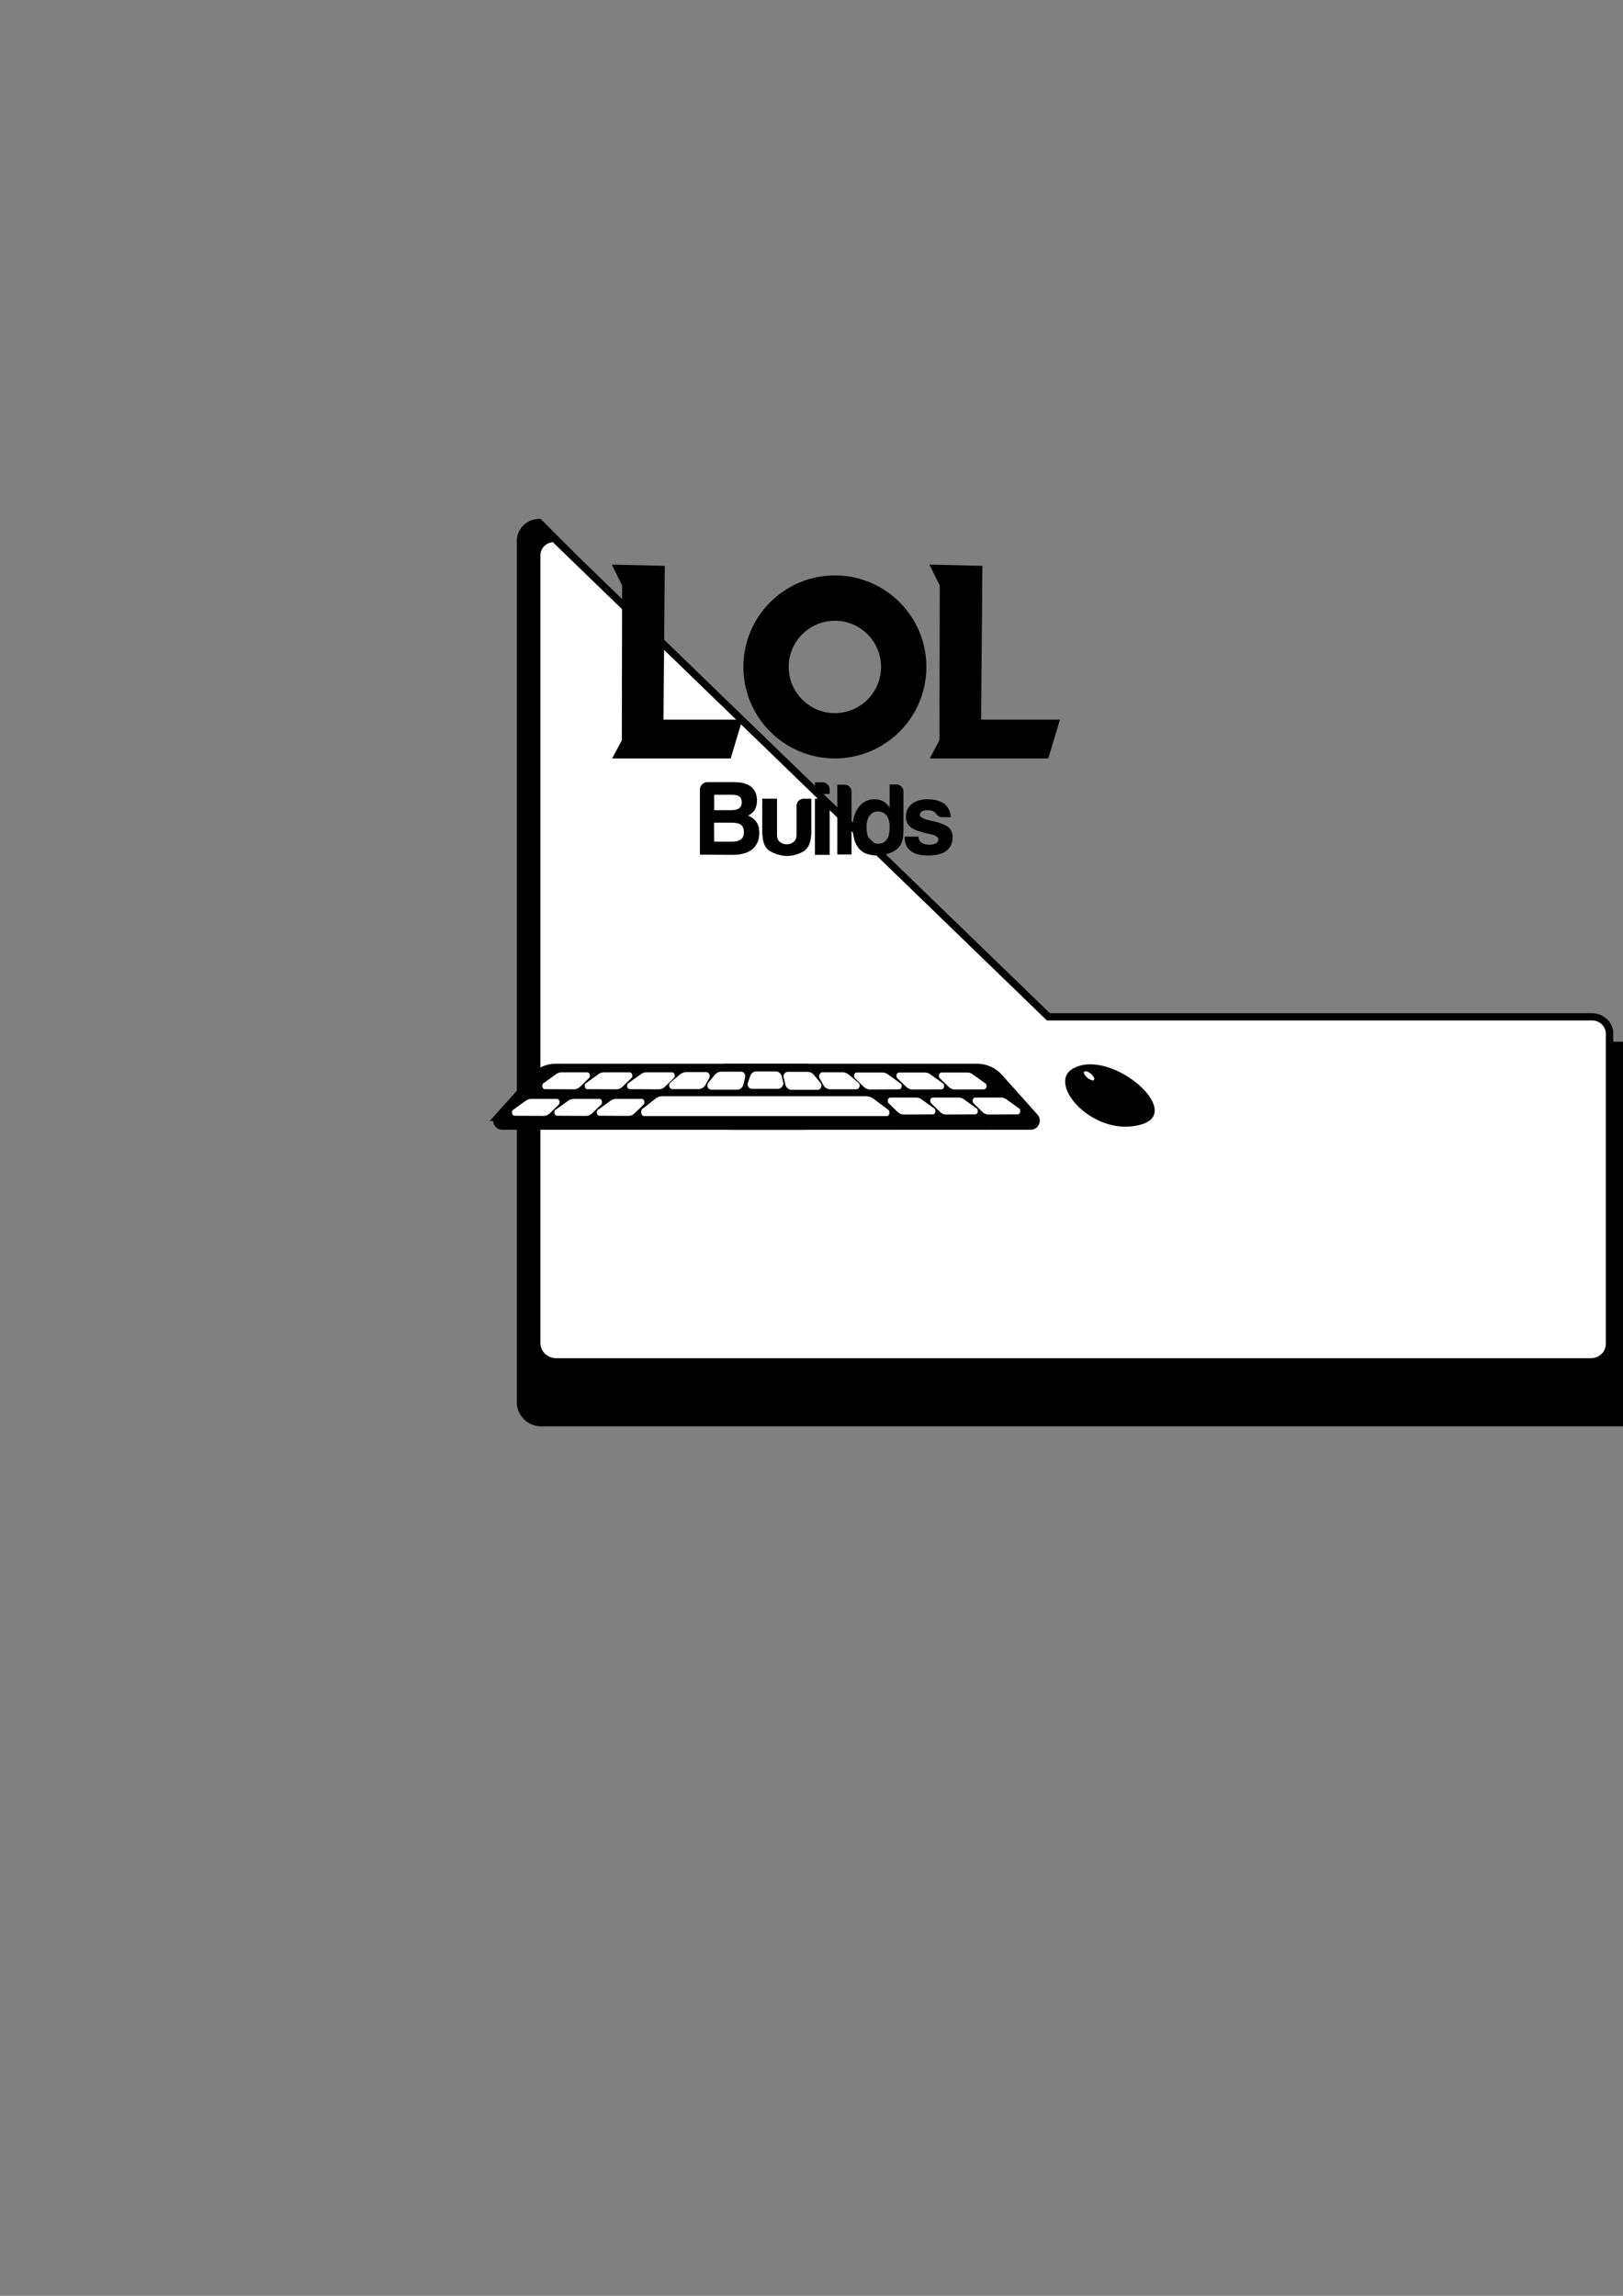 <?xml version="1.0" encoding="UTF-8" standalone="no"?>
<!-- Created with Inkscape (http://www.inkscape.org/) -->

<svg
   width="210mm"
   height="297mm"
   viewBox="0 0 210 297"
   version="1.1"
   id="svg1"
   xml:space="preserve"
   inkscape:version="1.4.2 (f4327f4, 2025-05-13)"
   sodipodi:docname="dessin.svg"
   xmlns:inkscape="http://www.inkscape.org/namespaces/inkscape"
   xmlns:sodipodi="http://sodipodi.sourceforge.net/DTD/sodipodi-0.dtd"
   xmlns:xlink="http://www.w3.org/1999/xlink"
   xmlns="http://www.w3.org/2000/svg"
   xmlns:svg="http://www.w3.org/2000/svg"><rect x="0" y="0" width="210" height="297" fill="#808080" stroke="none"/><sodipodi:namedview
     id="namedview1"
     pagecolor="#ffffff"
     bordercolor="#000000"
     borderopacity="0.25"
     inkscape:showpageshadow="2"
     inkscape:pageopacity="0.0"
     inkscape:pagecheckerboard="0"
     inkscape:deskcolor="#d1d1d1"
     inkscape:document-units="mm"
     inkscape:zoom="1.4274173"
     inkscape:cx="381.45818"
     inkscape:cy="438.90459"
     inkscape:window-width="2560"
     inkscape:window-height="1351"
     inkscape:window-x="-9"
     inkscape:window-y="-9"
     inkscape:window-maximized="1"
     inkscape:current-layer="layer1" /><defs
     id="defs1"><inkscape:path-effect
       effect="fillet_chamfer"
       id="path-effect68"
       is_visible="true"
       lpeversion="1"
       nodesatellites_param="F,0,0,1,0,0.301,0,1 @ F,0,0,1,0,0.305,0,1 @ F,0,0,1,0,0.426,0,1 @ F,0,0,1,0,0.343,0,1"
       radius="0"
       unit="px"
       method="auto"
       mode="F"
       chamfer_steps="1"
       flexible="false"
       use_knot_distance="true"
       apply_no_radius="true"
       apply_with_radius="true"
       only_selected="false"
       hide_knots="false" /><inkscape:path-effect
       effect="fillet_chamfer"
       id="path-effect66"
       is_visible="true"
       lpeversion="1"
       nodesatellites_param="F,0,0,1,0,0.301,0,1 @ F,0,0,1,0,0.305,0,1 @ F,0,0,1,0,0.426,0,1 @ F,0,0,1,0,0.343,0,1"
       radius="0"
       unit="px"
       method="auto"
       mode="F"
       chamfer_steps="1"
       flexible="false"
       use_knot_distance="true"
       apply_no_radius="true"
       apply_with_radius="true"
       only_selected="false"
       hide_knots="false" /><inkscape:path-effect
       effect="fillet_chamfer"
       id="path-effect64"
       is_visible="true"
       lpeversion="1"
       nodesatellites_param="F,0,0,1,0,0.503,0,1 @ F,0,0,1,0,0.368,0,1 @ F,0,0,1,0,0.408,0,1 @ F,0,0,1,0,0.435,0,1"
       radius="0"
       unit="px"
       method="auto"
       mode="F"
       chamfer_steps="1"
       flexible="false"
       use_knot_distance="true"
       apply_no_radius="true"
       apply_with_radius="true"
       only_selected="false"
       hide_knots="false" /><inkscape:path-effect
       effect="fillet_chamfer"
       id="path-effect62"
       is_visible="true"
       lpeversion="1"
       nodesatellites_param="F,0,0,1,0,0.503,0,1 @ F,0,0,1,0,0.368,0,1 @ F,0,0,1,0,0.408,0,1 @ F,0,0,1,0,0.435,0,1"
       radius="0"
       unit="px"
       method="auto"
       mode="F"
       chamfer_steps="1"
       flexible="false"
       use_knot_distance="true"
       apply_no_radius="true"
       apply_with_radius="true"
       only_selected="false"
       hide_knots="false" /><inkscape:path-effect
       effect="fillet_chamfer"
       id="path-effect60"
       is_visible="true"
       lpeversion="1"
       nodesatellites_param="F,0,0,1,0,0.503,0,1 @ F,0,0,1,0,0.368,0,1 @ F,0,0,1,0,0.408,0,1 @ F,0,0,1,0,0.435,0,1"
       radius="0"
       unit="px"
       method="auto"
       mode="F"
       chamfer_steps="1"
       flexible="false"
       use_knot_distance="true"
       apply_no_radius="true"
       apply_with_radius="true"
       only_selected="false"
       hide_knots="false" /><inkscape:path-effect
       effect="fillet_chamfer"
       id="path-effect58"
       is_visible="true"
       lpeversion="1"
       nodesatellites_param="F,0,0,1,0,0.301,0,1 @ F,0,0,1,0,0.305,0,1 @ F,0,0,1,0,0.426,0,1 @ F,0,0,1,0,0.343,0,1"
       radius="0"
       unit="px"
       method="auto"
       mode="F"
       chamfer_steps="1"
       flexible="false"
       use_knot_distance="true"
       apply_no_radius="true"
       apply_with_radius="true"
       only_selected="false"
       hide_knots="false" /><inkscape:path-effect
       effect="fillet_chamfer"
       id="path-effect56"
       is_visible="true"
       lpeversion="1"
       nodesatellites_param="F,0,0,1,0,0.301,0,1 @ F,0,0,1,0,0.305,0,1 @ F,0,0,1,0,0.426,0,1 @ F,0,0,1,0,0.343,0,1"
       radius="0"
       unit="px"
       method="auto"
       mode="F"
       chamfer_steps="1"
       flexible="false"
       use_knot_distance="true"
       apply_no_radius="true"
       apply_with_radius="true"
       only_selected="false"
       hide_knots="false" /><inkscape:path-effect
       effect="fillet_chamfer"
       id="path-effect54"
       is_visible="true"
       lpeversion="1"
       nodesatellites_param="F,0,0,1,0,0.301,0,1 @ F,0,0,1,0,0.305,0,1 @ F,0,0,1,0,0.426,0,1 @ F,0,0,1,0,0.343,0,1"
       radius="0"
       unit="px"
       method="auto"
       mode="F"
       chamfer_steps="1"
       flexible="false"
       use_knot_distance="true"
       apply_no_radius="true"
       apply_with_radius="true"
       only_selected="false"
       hide_knots="false" /><inkscape:path-effect
       effect="fillet_chamfer"
       id="path-effect52"
       is_visible="true"
       lpeversion="1"
       nodesatellites_param="F,0,0,1,0,0.503,0,1 @ F,0,0,1,0,0.368,0,1 @ F,0,0,1,0,0.408,0,1 @ F,0,0,1,0,0.435,0,1"
       radius="0"
       unit="px"
       method="auto"
       mode="F"
       chamfer_steps="1"
       flexible="false"
       use_knot_distance="true"
       apply_no_radius="true"
       apply_with_radius="true"
       only_selected="false"
       hide_knots="false" /><inkscape:path-effect
       effect="fillet_chamfer"
       id="path-effect50"
       is_visible="true"
       lpeversion="1"
       nodesatellites_param="F,0,0,1,0,0.503,0,1 @ F,0,0,1,0,0.368,0,1 @ F,0,0,1,0,0.408,0,1 @ F,0,0,1,0,0.435,0,1"
       radius="0"
       unit="px"
       method="auto"
       mode="F"
       chamfer_steps="1"
       flexible="false"
       use_knot_distance="true"
       apply_no_radius="true"
       apply_with_radius="true"
       only_selected="false"
       hide_knots="false" /><inkscape:path-effect
       effect="fillet_chamfer"
       id="path-effect48"
       is_visible="true"
       lpeversion="1"
       nodesatellites_param="F,0,0,1,0,0.503,0,1 @ F,0,0,1,0,0.368,0,1 @ F,0,0,1,0,0.408,0,1 @ F,0,0,1,0,0.435,0,1"
       radius="0"
       unit="px"
       method="auto"
       mode="F"
       chamfer_steps="1"
       flexible="false"
       use_knot_distance="true"
       apply_no_radius="true"
       apply_with_radius="true"
       only_selected="false"
       hide_knots="false" /><inkscape:path-effect
       effect="fillet_chamfer"
       id="path-effect46"
       is_visible="true"
       lpeversion="1"
       nodesatellites_param="F,0,0,1,0,0.503,0,1 @ F,0,0,1,0,0.368,0,1 @ F,0,0,1,0,0.408,0,1 @ F,0,0,1,0,0.435,0,1"
       radius="0"
       unit="px"
       method="auto"
       mode="F"
       chamfer_steps="1"
       flexible="false"
       use_knot_distance="true"
       apply_no_radius="true"
       apply_with_radius="true"
       only_selected="false"
       hide_knots="false" /><inkscape:path-effect
       effect="fillet_chamfer"
       id="path-effect44"
       is_visible="true"
       lpeversion="1"
       nodesatellites_param="F,0,0,1,0,0.503,0,1 @ F,0,0,1,0,0.368,0,1 @ F,0,0,1,0,0.408,0,1 @ F,0,0,1,0,0.435,0,1"
       radius="0"
       unit="px"
       method="auto"
       mode="F"
       chamfer_steps="1"
       flexible="false"
       use_knot_distance="true"
       apply_no_radius="true"
       apply_with_radius="true"
       only_selected="false"
       hide_knots="false" /><inkscape:path-effect
       effect="fillet_chamfer"
       id="path-effect42"
       is_visible="true"
       lpeversion="1"
       nodesatellites_param="F,0,0,1,0,0.503,0,1 @ F,0,0,1,0,0.368,0,1 @ F,0,0,1,0,0.408,0,1 @ F,0,0,1,0,0.435,0,1"
       radius="0"
       unit="px"
       method="auto"
       mode="F"
       chamfer_steps="1"
       flexible="false"
       use_knot_distance="true"
       apply_no_radius="true"
       apply_with_radius="true"
       only_selected="false"
       hide_knots="false" /><inkscape:path-effect
       effect="fillet_chamfer"
       id="path-effect40"
       is_visible="true"
       lpeversion="1"
       nodesatellites_param="F,0,0,1,0,0.503,0,1 @ F,0,0,1,0,0.368,0,1 @ F,0,0,1,0,0.408,0,1 @ F,0,0,1,0,0.435,0,1"
       radius="0"
       unit="px"
       method="auto"
       mode="F"
       chamfer_steps="1"
       flexible="false"
       use_knot_distance="true"
       apply_no_radius="true"
       apply_with_radius="true"
       only_selected="false"
       hide_knots="false" /><inkscape:path-effect
       effect="fillet_chamfer"
       id="path-effect38"
       is_visible="true"
       lpeversion="1"
       nodesatellites_param="F,0,0,1,0,0.503,0,1 @ F,0,0,1,0,0.368,0,1 @ F,0,0,1,0,0.408,0,1 @ F,0,0,1,0,0.435,0,1"
       radius="0"
       unit="px"
       method="auto"
       mode="F"
       chamfer_steps="1"
       flexible="false"
       use_knot_distance="true"
       apply_no_radius="true"
       apply_with_radius="true"
       only_selected="false"
       hide_knots="false" /><inkscape:path-effect
       effect="fillet_chamfer"
       id="path-effect36"
       is_visible="true"
       lpeversion="1"
       nodesatellites_param="F,0,0,1,0,0.503,0,1 @ F,0,0,1,0,0.368,0,1 @ F,0,0,1,0,0.408,0,1 @ F,0,0,1,0,0.435,0,1"
       radius="0"
       unit="px"
       method="auto"
       mode="F"
       chamfer_steps="1"
       flexible="false"
       use_knot_distance="true"
       apply_no_radius="true"
       apply_with_radius="true"
       only_selected="false"
       hide_knots="false" /><inkscape:path-effect
       effect="fillet_chamfer"
       id="path-effect34"
       is_visible="true"
       lpeversion="1"
       nodesatellites_param="F,0,0,1,0,0.412,0,1 @ F,0,0,1,0,0.525,0,1 @ F,0,0,1,0,0.322,0,1 @ F,0,0,1,0,0.509,0,1"
       radius="0"
       unit="px"
       method="auto"
       mode="F"
       chamfer_steps="1"
       flexible="false"
       use_knot_distance="true"
       apply_no_radius="true"
       apply_with_radius="true"
       only_selected="false"
       hide_knots="false" /><inkscape:path-effect
       effect="fillet_chamfer"
       id="path-effect16"
       is_visible="true"
       lpeversion="1"
       nodesatellites_param="F,0,0,1,0,0.301,0,1 @ F,0,0,1,0,0.305,0,1 @ F,0,0,1,0,0.426,0,1 @ F,0,0,1,0,0.343,0,1"
       radius="0"
       unit="px"
       method="auto"
       mode="F"
       chamfer_steps="1"
       flexible="false"
       use_knot_distance="true"
       apply_no_radius="true"
       apply_with_radius="true"
       only_selected="false"
       hide_knots="false" /><inkscape:path-effect
       effect="fillet_chamfer"
       id="path-effect15"
       is_visible="true"
       lpeversion="1"
       nodesatellites_param="F,0,0,1,0,0.503,0,1 @ F,0,0,1,0,0.368,0,1 @ F,0,0,1,0,0.408,0,1 @ F,0,0,1,0,0.435,0,1"
       radius="0"
       unit="px"
       method="auto"
       mode="F"
       chamfer_steps="1"
       flexible="false"
       use_knot_distance="true"
       apply_no_radius="true"
       apply_with_radius="true"
       only_selected="false"
       hide_knots="false" /><inkscape:path-effect
       effect="fillet_chamfer"
       id="path-effect14"
       is_visible="true"
       lpeversion="1"
       nodesatellites_param="F,0,0,1,0,0.412,0,1 @ F,0,0,1,0,0.525,0,1 @ F,0,0,1,0,0.322,0,1 @ F,0,0,1,0,0.509,0,1"
       radius="0"
       unit="px"
       method="auto"
       mode="F"
       chamfer_steps="1"
       flexible="false"
       use_knot_distance="true"
       apply_no_radius="true"
       apply_with_radius="true"
       only_selected="false"
       hide_knots="false" /><inkscape:path-effect
       effect="fillet_chamfer"
       id="path-effect13"
       is_visible="true"
       lpeversion="1"
       nodesatellites_param="F,0,0,1,0,2.384,0,1 @ F,0,0,1,0,2.385,0,1 @ F,0,0,1,0,2.515,0,1 @ F,0,0,1,0,2.648,0,1"
       radius="0"
       unit="px"
       method="auto"
       mode="F"
       chamfer_steps="1"
       flexible="false"
       use_knot_distance="true"
       apply_no_radius="true"
       apply_with_radius="true"
       only_selected="false"
       hide_knots="false" /><inkscape:path-effect
       effect="fillet_chamfer"
       id="path-effect8"
       is_visible="true"
       lpeversion="1"
       nodesatellites_param="F,0,0,1,0,2.384,0,1 @ F,0,0,1,0,2.385,0,1 @ F,0,0,1,0,2.515,0,1 @ F,0,0,1,0,2.648,0,1"
       radius="0"
       unit="px"
       method="auto"
       mode="F"
       chamfer_steps="1"
       flexible="false"
       use_knot_distance="true"
       apply_no_radius="true"
       apply_with_radius="true"
       only_selected="false"
       hide_knots="false" /><inkscape:path-effect
       effect="fillet_chamfer"
       id="path-effect5"
       is_visible="true"
       lpeversion="1"
       nodesatellites_param="F,0,0,1,0,0,0,1 @ F,0,0,1,0,1.685,0,1 @ F,0,0,1,0,1.514,0,1 @ F,0,0,1,0,0,0,1"
       radius="0"
       unit="px"
       method="auto"
       mode="F"
       chamfer_steps="1"
       flexible="false"
       use_knot_distance="true"
       apply_no_radius="true"
       apply_with_radius="true"
       only_selected="false"
       hide_knots="false" /><inkscape:path-effect
       effect="fillet_chamfer"
       id="path-effect5-1"
       is_visible="true"
       lpeversion="1"
       nodesatellites_param="F,0,0,1,0,0,0,1 @ F,0,0,1,0,1.685,0,1 @ F,0,0,1,0,1.514,0,1 @ F,0,0,1,0,0,0,1"
       radius="0"
       unit="px"
       method="auto"
       mode="F"
       chamfer_steps="1"
       flexible="false"
       use_knot_distance="true"
       apply_no_radius="true"
       apply_with_radius="true"
       only_selected="false"
       hide_knots="false" /><inkscape:path-effect
       effect="fillet_chamfer"
       id="path-effect15-5"
       is_visible="true"
       lpeversion="1"
       nodesatellites_param="F,0,0,1,0,0.503,0,1 @ F,0,0,1,0,0.368,0,1 @ F,0,0,1,0,0.408,0,1 @ F,0,0,1,0,0.435,0,1"
       radius="0"
       unit="px"
       method="auto"
       mode="F"
       chamfer_steps="1"
       flexible="false"
       use_knot_distance="true"
       apply_no_radius="true"
       apply_with_radius="true"
       only_selected="false"
       hide_knots="false" /><inkscape:path-effect
       effect="fillet_chamfer"
       id="path-effect15-2"
       is_visible="true"
       lpeversion="1"
       nodesatellites_param="F,0,0,1,0,0.503,0,1 @ F,0,0,1,0,0.368,0,1 @ F,0,0,1,0,0.408,0,1 @ F,0,0,1,0,0.435,0,1"
       radius="0"
       unit="px"
       method="auto"
       mode="F"
       chamfer_steps="1"
       flexible="false"
       use_knot_distance="true"
       apply_no_radius="true"
       apply_with_radius="true"
       only_selected="false"
       hide_knots="false" /><inkscape:path-effect
       effect="fillet_chamfer"
       id="path-effect1"
       is_visible="true"
       lpeversion="1"
       nodesatellites_param="F,0,0,1,0,0.503,0,1 @ F,0,0,1,0,0.368,0,1 @ F,0,0,1,0,0.408,0,1 @ F,0,0,1,0,0.435,0,1"
       radius="0"
       unit="px"
       method="auto"
       mode="F"
       chamfer_steps="1"
       flexible="false"
       use_knot_distance="true"
       apply_no_radius="true"
       apply_with_radius="true"
       only_selected="false"
       hide_knots="false" /><inkscape:path-effect
       effect="fillet_chamfer"
       id="path-effect2"
       is_visible="true"
       lpeversion="1"
       nodesatellites_param="F,0,0,1,0,0.503,0,1 @ F,0,0,1,0,0.368,0,1 @ F,0,0,1,0,0.408,0,1 @ F,0,0,1,0,0.435,0,1"
       radius="0"
       unit="px"
       method="auto"
       mode="F"
       chamfer_steps="1"
       flexible="false"
       use_knot_distance="true"
       apply_no_radius="true"
       apply_with_radius="true"
       only_selected="false"
       hide_knots="false" /><inkscape:path-effect
       effect="fillet_chamfer"
       id="path-effect15-2-3"
       is_visible="true"
       lpeversion="1"
       nodesatellites_param="F,0,0,1,0,0.503,0,1 @ F,0,0,1,0,0.368,0,1 @ F,0,0,1,0,0.408,0,1 @ F,0,0,1,0,0.435,0,1"
       radius="0"
       unit="px"
       method="auto"
       mode="F"
       chamfer_steps="1"
       flexible="false"
       use_knot_distance="true"
       apply_no_radius="true"
       apply_with_radius="true"
       only_selected="false"
       hide_knots="false" /><inkscape:path-effect
       effect="fillet_chamfer"
       id="path-effect1-3"
       is_visible="true"
       lpeversion="1"
       nodesatellites_param="F,0,0,1,0,0.503,0,1 @ F,0,0,1,0,0.368,0,1 @ F,0,0,1,0,0.408,0,1 @ F,0,0,1,0,0.435,0,1"
       radius="0"
       unit="px"
       method="auto"
       mode="F"
       chamfer_steps="1"
       flexible="false"
       use_knot_distance="true"
       apply_no_radius="true"
       apply_with_radius="true"
       only_selected="false"
       hide_knots="false" /><inkscape:path-effect
       effect="fillet_chamfer"
       id="path-effect2-4"
       is_visible="true"
       lpeversion="1"
       nodesatellites_param="F,0,0,1,0,0.503,0,1 @ F,0,0,1,0,0.368,0,1 @ F,0,0,1,0,0.408,0,1 @ F,0,0,1,0,0.435,0,1"
       radius="0"
       unit="px"
       method="auto"
       mode="F"
       chamfer_steps="1"
       flexible="false"
       use_knot_distance="true"
       apply_no_radius="true"
       apply_with_radius="true"
       only_selected="false"
       hide_knots="false" /><inkscape:path-effect
       effect="fillet_chamfer"
       id="path-effect16-7"
       is_visible="true"
       lpeversion="1"
       nodesatellites_param="F,0,0,1,0,0.301,0,1 @ F,0,0,1,0,0.305,0,1 @ F,0,0,1,0,0.426,0,1 @ F,0,0,1,0,0.343,0,1"
       radius="0"
       unit="px"
       method="auto"
       mode="F"
       chamfer_steps="1"
       flexible="false"
       use_knot_distance="true"
       apply_no_radius="true"
       apply_with_radius="true"
       only_selected="false"
       hide_knots="false" /><inkscape:path-effect
       effect="fillet_chamfer"
       id="path-effect15-2-3-8"
       is_visible="true"
       lpeversion="1"
       nodesatellites_param="F,0,0,1,0,0.503,0,1 @ IC,0,0,1,0,0.368,0,1 @ F,0,0,1,0,0.435,0,1"
       radius="0"
       unit="px"
       method="auto"
       mode="F"
       chamfer_steps="1"
       flexible="false"
       use_knot_distance="true"
       apply_no_radius="true"
       apply_with_radius="true"
       only_selected="false"
       hide_knots="false" /><inkscape:path-effect
       effect="fillet_chamfer"
       id="path-effect16-7-6"
       is_visible="true"
       lpeversion="1"
       nodesatellites_param="F,0,0,1,0,0.301,0,1 @ F,0,0,1,0,0.305,0,1 @ F,0,0,1,0,0.426,0,1 @ F,0,0,1,0,0.343,0,1"
       radius="0"
       unit="px"
       method="auto"
       mode="F"
       chamfer_steps="1"
       flexible="false"
       use_knot_distance="true"
       apply_no_radius="true"
       apply_with_radius="true"
       only_selected="false"
       hide_knots="false" /><inkscape:path-effect
       effect="fillet_chamfer"
       id="path-effect16-7-5"
       is_visible="true"
       lpeversion="1"
       nodesatellites_param="F,0,0,1,0,0.301,0,1 @ F,0,0,1,0,0.305,0,1 @ F,0,0,1,0,0.426,0,1 @ F,0,0,1,0,0.343,0,1"
       radius="0"
       unit="px"
       method="auto"
       mode="F"
       chamfer_steps="1"
       flexible="false"
       use_knot_distance="true"
       apply_no_radius="true"
       apply_with_radius="true"
       only_selected="false"
       hide_knots="false" /><inkscape:path-effect
       effect="fillet_chamfer"
       id="path-effect16-7-6-0"
       is_visible="true"
       lpeversion="1"
       nodesatellites_param="F,0,0,1,0,0.301,0,1 @ F,0,0,1,0,0.305,0,1 @ F,0,0,1,0,0.426,0,1 @ F,0,0,1,0,0.343,0,1"
       radius="0"
       unit="px"
       method="auto"
       mode="F"
       chamfer_steps="1"
       flexible="false"
       use_knot_distance="true"
       apply_no_radius="true"
       apply_with_radius="true"
       only_selected="false"
       hide_knots="false" /><inkscape:path-effect
       effect="fillet_chamfer"
       id="path-effect15-2-3-9"
       is_visible="true"
       lpeversion="1"
       nodesatellites_param="F,0,0,1,0,0.503,0,1 @ F,0,0,1,0,0.368,0,1 @ F,0,0,1,0,0.408,0,1 @ F,0,0,1,0,0.435,0,1"
       radius="0"
       unit="px"
       method="auto"
       mode="F"
       chamfer_steps="1"
       flexible="false"
       use_knot_distance="true"
       apply_no_radius="true"
       apply_with_radius="true"
       only_selected="false"
       hide_knots="false" /><inkscape:path-effect
       effect="fillet_chamfer"
       id="path-effect1-0"
       is_visible="true"
       lpeversion="1"
       nodesatellites_param="F,0,0,1,0,0.503,0,1 @ F,0,0,1,0,0.368,0,1 @ F,0,0,1,0,0.408,0,1 @ F,0,0,1,0,0.435,0,1"
       radius="0"
       unit="px"
       method="auto"
       mode="F"
       chamfer_steps="1"
       flexible="false"
       use_knot_distance="true"
       apply_no_radius="true"
       apply_with_radius="true"
       only_selected="false"
       hide_knots="false" /><inkscape:path-effect
       effect="fillet_chamfer"
       id="path-effect2-0"
       is_visible="true"
       lpeversion="1"
       nodesatellites_param="F,0,0,1,0,0.503,0,1 @ F,0,0,1,0,0.368,0,1 @ F,0,0,1,0,0.408,0,1 @ F,0,0,1,0,0.435,0,1"
       radius="0"
       unit="px"
       method="auto"
       mode="F"
       chamfer_steps="1"
       flexible="false"
       use_knot_distance="true"
       apply_no_radius="true"
       apply_with_radius="true"
       only_selected="false"
       hide_knots="false" /></defs><g
     inkscape:label="Calque 1"
     inkscape:groupmode="layer"
     id="layer1"><path
       style="fill:#000000;fill-opacity:1;stroke:#000000;stroke-width:1;stroke-dasharray:none;stroke-opacity:1"
       id="rect1"
       width="78.891"
       height="48.757"
       x="67.369"
       y="67.631"
       inkscape:path-effect="#path-effect8"
       sodipodi:type="rect"
       d="m 69.753,67.631 h 74.121 a 2.385,2.385 45 0 1 2.385,2.385 l 0,43.857 a 2.515,2.515 135 0 1 -2.515,2.515 H 70.016 a 2.648,2.648 45 0 1 -2.648,-2.648 V 70.015 a 2.384,2.384 135 0 1 2.384,-2.384 z" /><use
       x="0"
       y="0"
       xlink:href="#rect1"
       id="use1"
       transform="matrix(0.949,0,0,0.915,5.518,7.784)" /><path
       style="fill:#000000;fill-opacity:1.0;stroke:#000000;stroke-width:1;stroke-dasharray:none;stroke-opacity:1"
       d="m 104.032,116.509 0.459,8.061 -21.823,7.274 c -1.239,0.747 -0.014,1.762 2.359,1.311 l 23.068,-3.67 v 0"
       id="use2"
       sodipodi:nodetypes="cccccc" /><path
       style="fill:#000000;fill-opacity:1;stroke:#000000;stroke-width:1;stroke-dasharray:none;stroke-opacity:1"
       d="m 107.604,129.484 v 0 l 23.068,3.67 c 2.374,0.451 3.598,-0.564 2.359,-1.311 l -21.823,-7.274 0.459,-8.192 -8.006,0.028"
       id="use3"
       sodipodi:nodetypes="ccccccc" /><path
       style="fill:#ffffff;fill-opacity:1;stroke:#000000;stroke-width:1;stroke-dasharray:none;stroke-opacity:1"
       id="use5"
       width="78.891"
       height="48.757"
       x="67.369"
       y="67.631"
       inkscape:path-effect="#path-effect13"
       sodipodi:type="rect"
       d="m 69.753,67.631 h 74.121 a 2.385,2.385 45 0 1 2.385,2.385 l 0,43.857 a 2.515,2.515 135 0 1 -2.515,2.515 H 70.016 a 2.648,2.648 45 0 1 -2.648,-2.648 V 70.015 a 2.384,2.384 135 0 1 2.384,-2.384 z"
       transform="matrix(0.949,0,0,0.915,5.518,7.784)" /><path
       style="fill:#000000;fill-opacity:1;stroke:#000000;stroke-width:1;stroke-dasharray:none;stroke-opacity:1"
       d="M 107.869,141.816 H 75.083 a 3.771,3.771 155.925 0 0 -2.809,1.255 l -4.616,5.154 a 0.677,0.677 65.938 0 0 0.504,1.128 l 38.921,0.018"
       id="path5"
       inkscape:path-effect="#path-effect5"
       inkscape:original-d="M 107.86893,141.81553 H 73.398056 l -6.749999,7.53641 40.434463,0.0192"
       sodipodi:nodetypes="cccc"
       transform="translate(-3.175,-3.704)" /><path
       style="fill:#000000;fill-opacity:1;stroke:#000000;stroke-width:1;stroke-dasharray:none;stroke-opacity:1"
       d="M 107.869,141.816 H 75.083 a 3.771,3.771 155.925 0 0 -2.809,1.255 l -4.616,5.154 a 0.677,0.677 65.938 0 0 0.504,1.128 l 38.874,0.018"
       id="path5-7"
       inkscape:path-effect="#path-effect5-1"
       inkscape:original-d="M 107.86893,141.81553 H 73.398056 l -6.749999,7.53641 40.388123,0.0192"
       sodipodi:nodetypes="cccc"
       transform="matrix(-1,0,0,1,201.523,-3.704)" /><path
       style="font-weight:bold;font-size:0.659px;line-height:0;font-family:Harabara;-inkscape-font-specification:'Harabara Bold';letter-spacing:0px;white-space:pre;inline-size:17.939"
       d="m 99.35,57.932 v -0.396 q 0,-0.019 0.013,-0.032 0.014,-0.014 0.033,-0.014 h 0.162 q 0.068,0 0.104,0.028 0.036,0.031 0.036,0.084 0,0.033 -0.014,0.057 -0.014,0.022 -0.04,0.035 0.033,0.014 0.051,0.04 0.017,0.024 0.017,0.064 0,0.064 -0.041,0.1 -0.042,0.035 -0.12,0.035 z m 0.087,-0.271 h 0.104 q 0.033,0 0.049,-0.012 0.015,-0.012 0.015,-0.036 0,-0.024 -0.015,-0.036 -0.013,-0.01 -0.05,-0.01 h -0.103 z m 0,0.192 h 0.108 q 0.036,0 0.055,-0.014 0.018,-0.013 0.018,-0.044 0,-0.031 -0.018,-0.045 -0.017,-0.013 -0.057,-0.013 h -0.107 z m 0.592,-0.262 v 0.201 q 0,0.091 -0.048,0.12 -0.048,0.028 -0.104,0.028 -0.055,-0.003 -0.102,-0.031 -0.045,-0.028 -0.045,-0.117 v -0.201 h 0.09 v 0.219 q 0,0.031 0.018,0.045 0.018,0.014 0.041,0.014 0.023,0 0.041,-0.014 0.019,-0.014 0.019,-0.045 v -0.175 0 q 0,-0.018 0.012,-0.031 0.013,-0.013 0.032,-0.013 z m 0.022,0 h 0.046 q 0.018,0 0.031,0.013 0.013,0.013 0.013,0.031 v 0.298 h -0.09 z m 0,-0.1 h 0.046 q 0.018,0 0.031,0.013 0.013,0.013 0.013,0.031 v 0.027 h -0.09 z"
       id="text9"
       transform="matrix(21.231,0,0,21.231,-2018.739,-1119.389)"
       aria-label="Bui" /><path
       style="font-weight:bold;font-size:8.467px;line-height:0;font-family:Harabara;-inkscape-font-specification:'Harabara Bold';letter-spacing:0px;word-spacing:-1.564px;white-space:pre"
       d="m 112.506,95.234 h 0.595 q 0.232,0 0.397,0.165 0.165,0.149 0.165,0.38 v 5.143 h -1.158 z m 4.266,-0.017 h 0.562 q 0.232,0 0.397,0.182 0.165,0.165 0.165,0.38 v 3.225 q 0,1.174 -0.678,1.587 -0.678,0.413 -1.472,0.413 -0.43,0 -0.843,-0.132 -0.413,-0.149 -0.661,-0.463 -0.48,-0.612 -0.48,-1.67 0,-1.042 0.48,-1.67 0.496,-0.645 1.273,-0.645 0.413,0 0.728,0.165 0.331,0.198 0.529,0.513 z m -1.885,3.473 q 0,0.661 0.248,1.009 0.248,0.347 0.711,0.347 0.446,0 0.695,-0.347 0.232,-0.347 0.232,-1.009 0,-0.595 -0.248,-0.943 -0.265,-0.331 -0.711,-0.331 -0.43,0 -0.678,0.347 -0.248,0.331 -0.248,0.926 z m 3.109,0.777 h 1.124 q 0.017,0.331 0.248,0.496 0.248,0.165 0.661,0.165 0.298,0 0.513,-0.116 0.198,-0.116 0.198,-0.314 0,-0.298 -0.695,-0.446 -0.298,-0.05 -0.446,-0.099 -0.876,-0.215 -1.174,-0.513 -0.331,-0.298 -0.331,-0.794 0,-0.628 0.48,-1.042 0.496,-0.38 1.29,-0.38 0.86,0 1.373,0.38 0.48,0.413 0.513,1.075 h -0.711 q -0.314,0 -0.48,-0.281 v 0 q -0.066,-0.066 -0.132,-0.132 -0.198,-0.149 -0.546,-0.149 -0.331,0 -0.496,0.099 -0.149,0.099 -0.149,0.298 0,0.265 0.86,0.446 0.099,0.033 0.165,0.05 0.083,0.017 0.149,0.017 0.843,0.215 1.174,0.496 0.314,0.298 0.314,0.794 0,0.728 -0.529,1.124 -0.496,0.364 -1.488,0.364 -0.943,0 -1.406,-0.38 -0.48,-0.38 -0.48,-1.108 z"
       id="text10"
       transform="matrix(1.588,0,0,1.588,-70.32,-49.723)"
       aria-label="lds" /><g
       id="g11"
       transform="matrix(0.451,0,0,0.451,-46.306,-15.742)"><path
         style="fill:#000000;fill-opacity:1;stroke:none;stroke-width:1;stroke-dasharray:none;stroke-opacity:1"
         d="m 278.196,196.85 2.966,6.024 -0.093,44.393 -2.78,5.19 h 34.013 l 3.336,-11.121 h -22.614 l 0.371,-44.115 z"
         id="path10"
         sodipodi:nodetypes="ccccccccc" /><path
         style="fill:#000000;fill-opacity:1;stroke:none;stroke-width:1;stroke-dasharray:none;stroke-opacity:1"
         d="m 369.317,196.85 2.966,6.024 -0.093,44.393 -2.78,5.19 h 34.013 l 3.336,-11.121 h -22.614 l 0.371,-44.115 z"
         id="path10-1"
         sodipodi:nodetypes="ccccccccc" /><circle
         style="fill:none;fill-opacity:1;stroke:#000000;stroke-width:13.003;stroke-dasharray:none;stroke-opacity:1"
         id="path11"
         cx="342.198"
         cy="226.209"
         r="19.748" /></g><path
       style="fill:#000000;fill-opacity:0;stroke:#000000;stroke-width:0.5;stroke-dasharray:none;stroke-opacity:1"
       d="m 90.126,145.599 h 26.356 a 1.96,1.96 15 0 1 0.98,0.263 l 1.821,1.052 a 0.086,0.086 105 0 1 -0.043,0.161 H 87.766 a 0.141,0.141 74.505 0 1 -0.073,-0.262 l 1.666,-1.001 a 1.488,1.488 164.505 0 1 0.766,-0.212 z"
       id="path14"
       inkscape:path-effect="#path-effect14"
       inkscape:original-d="m 89.713315,145.59878 h 27.293975 l 2.55505,1.47515 H 87.25732 Z"
       transform="matrix(0.998,0,0,1.299,-4.247,-47.106)" /><path
       style="fill:#000000;fill-opacity:0;stroke:#000000;stroke-width:0.5;stroke-dasharray:none;stroke-opacity:1"
       d="m 74.486,157.998 1.863,-1.076 a 1.375,1.375 165 0 1 0.688,-0.184 h 3.834 a 0.14,0.14 71.036 0 1 0.086,0.251 l -1.3,1.013 a 1.258,1.258 161.145 0 1 -0.778,0.266 l -4.326,-0.016 a 0.136,0.136 75.109 0 1 -0.067,-0.253 z"
       id="path15"
       sodipodi:nodetypes="ccccc"
       inkscape:path-effect="#path-effect15"
       inkscape:original-d="m 74.050556,158.24947 2.617737,-1.51136 h 4.611227 l -1.965083,1.53132 z"
       transform="matrix(0.869,0,0,1.081,12.768,-27.114)" /><use
       x="0"
       y="0"
       xlink:href="#path15"
       id="use15"
       transform="translate(-5.488)" /><use
       x="0"
       y="0"
       xlink:href="#path15"
       id="use15-1"
       transform="translate(-10.977)" /><path
       style="fill:#000000;fill-opacity:0;stroke:#000000;stroke-width:0.5;stroke-dasharray:none;stroke-opacity:1"
       d="m 74.486,157.998 1.863,-1.076 a 1.375,1.375 165 0 1 0.688,-0.184 h 3.834 a 0.14,0.14 71.036 0 1 0.086,0.251 l -1.3,1.013 a 1.258,1.258 161.145 0 1 -0.778,0.266 l -4.326,-0.016 a 0.136,0.136 75.109 0 1 -0.067,-0.253 z"
       id="path15-5"
       sodipodi:nodetypes="ccccc"
       inkscape:path-effect="#path-effect15-2"
       inkscape:original-d="m 74.050556,158.24947 2.617737,-1.51136 h 4.611227 l -1.965083,1.53132 z"
       transform="matrix(-0.869,0,0,1.081,185.487,-27.289)" /><use
       x="0"
       y="0"
       xlink:href="#path15-5"
       id="use15-4"
       transform="translate(5.488)" /><use
       x="0"
       y="0"
       xlink:href="#path15-5"
       id="use15-1-3"
       transform="translate(10.977)" /><path
       style="fill:#000000;fill-opacity:0;stroke:#000000;stroke-width:0.5;stroke-dasharray:none;stroke-opacity:1"
       d="m 74.486,157.998 1.863,-1.076 a 1.375,1.375 165 0 1 0.688,-0.184 h 3.834 a 0.14,0.14 71.036 0 1 0.086,0.251 l -1.3,1.013 a 1.258,1.258 161.145 0 1 -0.778,0.266 l -4.326,-0.016 a 0.136,0.136 75.109 0 1 -0.067,-0.253 z"
       id="path15-5-3"
       sodipodi:nodetypes="ccccc"
       inkscape:path-effect="#path-effect15-2-3"
       inkscape:original-d="m 74.050556,158.24947 2.617737,-1.51136 h 4.611227 l -1.965083,1.53132 z"
       transform="matrix(-0.869,0,0,1.081,181.122,-29.999)" /><use
       x="0"
       y="0"
       xlink:href="#path15-5-3"
       id="use15-4-8"
       transform="translate(5.488)" /><use
       x="0"
       y="0"
       xlink:href="#path15-5-3"
       id="use15-1-3-7"
       transform="translate(10.977)" /><path
       style="fill:#000000;fill-opacity:0;stroke:#000000;stroke-width:0.368;stroke-dasharray:none;stroke-opacity:1"
       d="m 95.39,143.421 h 1.942 a 0.398,0.398 37.5 0 1 0.384,0.295 l 0.137,0.51 a 0.327,0.327 127.5 0 1 -0.316,0.412 h -2.569 a 0.236,0.236 55.424 0 1 -0.221,-0.32 l 0.234,-0.615 a 0.437,0.437 145.424 0 1 0.408,-0.281 z"
       id="path16"
       inkscape:path-effect="#path-effect16"
       inkscape:original-d="m 95.088698,143.42082 c 1.935095,0 1.701288,0 2.548673,0 l 0.326041,1.2168 h -3.33811 z"
       sodipodi:nodetypes="ccccc"
       transform="matrix(1.314,0,0,1.419,-27.497,-64.226)" /><path
       style="fill:#000000;fill-opacity:0;stroke:#000000;stroke-width:0.368;stroke-dasharray:none;stroke-opacity:1"
       d="m 94.588,143.421 h 1.942 a 0.699,0.699 23.58 0 1 0.512,0.224 l 0.631,0.68 a 0.186,0.186 113.58 0 1 -0.136,0.313 h -2.569 a 0.451,0.451 37.218 0 1 -0.435,-0.33 l -0.166,-0.597 a 0.229,0.229 127.218 0 1 0.22,-0.29 z"
       id="path16-3"
       inkscape:path-effect="#path-effect16-7"
       inkscape:original-d="m 94.286373,143.42082 h 2.548673 l 1.128366,1.2168 h -3.33811 z"
       sodipodi:nodetypes="ccccc"
       transform="matrix(1.312,0,0,1.47,-22.173,-71.483)" /><path
       style="fill:#000000;fill-opacity:0;stroke:#000000;stroke-width:0.368;stroke-dasharray:none;stroke-opacity:1"
       d="m 94.213,143.51 h 1.942 a 0.915,0.915 18.438 0 1 0.549,0.183 l 0.918,0.689 a 0.142,0.142 108.438 0 1 -0.085,0.256 h -2.569 a 0.622,0.622 28.835 0 1 -0.526,-0.289 l -0.369,-0.584 a 0.166,0.166 118.835 0 1 0.14,-0.255 z"
       id="path16-3-4"
       inkscape:path-effect="#path-effect16-7-6"
       inkscape:original-d="m 93.911617,143.51001 h 2.548673 l 1.503122,1.12761 h -3.33811 z"
       sodipodi:nodetypes="ccccc"
       transform="matrix(1.312,0,0,1.47,-17.168,-71.555)" /><path
       style="fill:#000000;fill-opacity:0;stroke:#000000;stroke-width:0.5;stroke-dasharray:none;stroke-opacity:1"
       d="m 74.486,157.998 1.863,-1.076 a 1.375,1.375 165 0 1 0.688,-0.184 h 3.834 a 0.14,0.14 71.036 0 1 0.086,0.251 l -1.3,1.013 a 1.258,1.258 161.145 0 1 -0.778,0.266 l -4.326,-0.016 a 0.136,0.136 75.109 0 1 -0.067,-0.253 z"
       id="path15-5-3-3"
       sodipodi:nodetypes="ccccc"
       inkscape:path-effect="#path-effect15-2-3-9"
       inkscape:original-d="m 74.050556,158.24947 2.617737,-1.51136 h 4.611227 l -1.965083,1.53132 z"
       transform="matrix(0.869,0,0,1.081,16.689,-30.021)" /><use
       x="0"
       y="0"
       xlink:href="#path15-5-3-3"
       id="use15-4-8-8"
       transform="translate(-5.488)" /><use
       x="0"
       y="0"
       xlink:href="#path15-5-3-3"
       id="use15-1-3-7-9"
       transform="translate(-10.977)" /><path
       style="fill:#000000;fill-opacity:0;stroke:#000000;stroke-width:0.368;stroke-dasharray:none;stroke-opacity:1"
       d="m 94.588,143.421 h 1.942 a 0.699,0.699 23.58 0 1 0.512,0.224 l 0.631,0.68 a 0.186,0.186 113.58 0 1 -0.136,0.313 h -2.569 a 0.451,0.451 37.218 0 1 -0.435,-0.33 l -0.166,-0.597 a 0.229,0.229 127.218 0 1 0.22,-0.29 z"
       id="path16-3-3"
       inkscape:path-effect="#path-effect16-7-5"
       inkscape:original-d="m 94.286373,143.42082 h 2.548673 l 1.128366,1.2168 h -3.33811 z"
       sodipodi:nodetypes="ccccc"
       transform="matrix(-1.312,0,0,1.47,219.985,-71.505)" /><path
       style="fill:#000000;fill-opacity:0;stroke:#000000;stroke-width:0.368;stroke-dasharray:none;stroke-opacity:1"
       d="m 94.213,143.51 h 1.942 a 0.915,0.915 18.438 0 1 0.549,0.183 l 0.918,0.689 a 0.142,0.142 108.438 0 1 -0.085,0.256 h -2.569 a 0.622,0.622 28.835 0 1 -0.526,-0.289 l -0.369,-0.584 a 0.166,0.166 118.835 0 1 0.14,-0.255 z"
       id="path16-3-4-4"
       inkscape:path-effect="#path-effect16-7-6-0"
       inkscape:original-d="m 93.911617,143.51001 h 2.548673 l 1.503122,1.12761 h -3.33811 z"
       sodipodi:nodetypes="ccccc"
       transform="matrix(-1.312,0,0,1.47,214.979,-71.577)" /><path
       style="fill:#ffffff;fill-opacity:1;stroke:#ffffff;stroke-width:0.5;stroke-dasharray:none;stroke-opacity:1"
       d="m 90.126,145.599 h 26.356 a 1.96,1.96 15 0 1 0.98,0.263 l 1.821,1.052 a 0.086,0.086 105 0 1 -0.043,0.161 H 87.766 a 0.141,0.141 74.505 0 1 -0.073,-0.262 l 1.666,-1.001 a 1.488,1.488 164.505 0 1 0.766,-0.212 z"
       id="use16"
       inkscape:path-effect="#path-effect34"
       inkscape:original-d="m 89.713315,145.59878 h 27.293975 l 2.55505,1.47515 H 87.25732 Z"
       transform="matrix(0.998,0,0,1.299,-4.247,-46.994)" /><path
       style="fill:#ffffff;fill-opacity:1;stroke:#ffffff;stroke-width:0.5;stroke-dasharray:none;stroke-opacity:1"
       d="m 74.486,157.998 1.863,-1.076 a 1.375,1.375 165 0 1 0.688,-0.184 h 3.834 a 0.14,0.14 71.036 0 1 0.086,0.251 l -1.3,1.013 a 1.258,1.258 161.145 0 1 -0.778,0.266 l -4.326,-0.016 a 0.136,0.136 75.109 0 1 -0.067,-0.253 z"
       id="use17"
       sodipodi:nodetypes="ccccc"
       inkscape:path-effect="#path-effect36"
       inkscape:original-d="m 74.050556,158.24947 2.617737,-1.51136 h 4.611227 l -1.965083,1.53132 z"
       transform="matrix(0.869,0,0,1.081,12.768,-27.001)" /><path
       style="fill:#ffffff;fill-opacity:1;stroke:#ffffff;stroke-width:0.5;stroke-dasharray:none;stroke-opacity:1"
       d="m 74.486,157.998 1.863,-1.076 a 1.375,1.375 165 0 1 0.688,-0.184 h 3.834 a 0.14,0.14 71.036 0 1 0.086,0.251 l -1.3,1.013 a 1.258,1.258 161.145 0 1 -0.778,0.266 l -4.326,-0.016 a 0.136,0.136 75.109 0 1 -0.067,-0.253 z"
       id="use18"
       sodipodi:nodetypes="ccccc"
       inkscape:path-effect="#path-effect38"
       inkscape:original-d="m 74.050556,158.24947 2.617737,-1.51136 h 4.611227 l -1.965083,1.53132 z"
       transform="matrix(0.869,0,0,1.081,7.279,-27.001)" /><path
       style="fill:#ffffff;fill-opacity:1;stroke:#ffffff;stroke-width:0.5;stroke-dasharray:none;stroke-opacity:1"
       d="m 74.486,157.998 1.863,-1.076 a 1.375,1.375 165 0 1 0.688,-0.184 h 3.834 a 0.14,0.14 71.036 0 1 0.086,0.251 l -1.3,1.013 a 1.258,1.258 161.145 0 1 -0.778,0.266 l -4.326,-0.016 a 0.136,0.136 75.109 0 1 -0.067,-0.253 z"
       id="use19"
       sodipodi:nodetypes="ccccc"
       inkscape:path-effect="#path-effect40"
       inkscape:original-d="m 74.050556,158.24947 2.617737,-1.51136 h 4.611227 l -1.965083,1.53132 z"
       transform="matrix(0.869,0,0,1.081,1.791,-27.001)" /><path
       style="fill:#ffffff;fill-opacity:1;stroke:#ffffff;stroke-width:0.5;stroke-dasharray:none;stroke-opacity:1"
       d="m 74.486,157.998 1.863,-1.076 a 1.375,1.375 165 0 1 0.688,-0.184 h 3.834 a 0.14,0.14 71.036 0 1 0.086,0.251 l -1.3,1.013 a 1.258,1.258 161.145 0 1 -0.778,0.266 l -4.326,-0.016 a 0.136,0.136 75.109 0 1 -0.067,-0.253 z"
       id="use20"
       sodipodi:nodetypes="ccccc"
       inkscape:path-effect="#path-effect42"
       inkscape:original-d="m 74.050556,158.24947 2.617737,-1.51136 h 4.611227 l -1.965083,1.53132 z"
       transform="matrix(-0.869,0,0,1.081,185.487,-27.177)" /><path
       style="fill:#ffffff;fill-opacity:1;stroke:#ffffff;stroke-width:0.5;stroke-dasharray:none;stroke-opacity:1"
       d="m 74.486,157.998 1.863,-1.076 a 1.375,1.375 165 0 1 0.688,-0.184 h 3.834 a 0.14,0.14 71.036 0 1 0.086,0.251 l -1.3,1.013 a 1.258,1.258 161.145 0 1 -0.778,0.266 l -4.326,-0.016 a 0.136,0.136 75.109 0 1 -0.067,-0.253 z"
       id="use21"
       sodipodi:nodetypes="ccccc"
       inkscape:path-effect="#path-effect44"
       inkscape:original-d="m 74.050556,158.24947 2.617737,-1.51136 h 4.611227 l -1.965083,1.53132 z"
       transform="matrix(-0.869,0,0,1.081,190.976,-27.177)" /><path
       style="fill:#ffffff;fill-opacity:1;stroke:#ffffff;stroke-width:0.5;stroke-dasharray:none;stroke-opacity:1"
       d="m 74.486,157.998 1.863,-1.076 a 1.375,1.375 165 0 1 0.688,-0.184 h 3.834 a 0.14,0.14 71.036 0 1 0.086,0.251 l -1.3,1.013 a 1.258,1.258 161.145 0 1 -0.778,0.266 l -4.326,-0.016 a 0.136,0.136 75.109 0 1 -0.067,-0.253 z"
       id="use22"
       sodipodi:nodetypes="ccccc"
       inkscape:path-effect="#path-effect46"
       inkscape:original-d="m 74.050556,158.24947 2.617737,-1.51136 h 4.611227 l -1.965083,1.53132 z"
       transform="matrix(-0.869,0,0,1.081,196.464,-27.177)" /><path
       style="fill:#ffffff;fill-opacity:1;stroke:#ffffff;stroke-width:0.5;stroke-dasharray:none;stroke-opacity:1"
       d="m 74.486,157.998 1.863,-1.076 a 1.375,1.375 165 0 1 0.688,-0.184 h 3.834 a 0.14,0.14 71.036 0 1 0.086,0.251 l -1.3,1.013 a 1.258,1.258 161.145 0 1 -0.778,0.266 l -4.326,-0.016 a 0.136,0.136 75.109 0 1 -0.067,-0.253 z"
       id="use23"
       sodipodi:nodetypes="ccccc"
       inkscape:path-effect="#path-effect48"
       inkscape:original-d="m 74.050556,158.24947 2.617737,-1.51136 h 4.611227 l -1.965083,1.53132 z"
       transform="matrix(-0.869,0,0,1.081,181.122,-30.416)" /><path
       style="fill:#ffffff;fill-opacity:1;stroke:#ffffff;stroke-width:0.5;stroke-dasharray:none;stroke-opacity:1"
       d="m 74.486,157.998 1.863,-1.076 a 1.375,1.375 165 0 1 0.688,-0.184 h 3.834 a 0.14,0.14 71.036 0 1 0.086,0.251 l -1.3,1.013 a 1.258,1.258 161.145 0 1 -0.778,0.266 l -4.326,-0.016 a 0.136,0.136 75.109 0 1 -0.067,-0.253 z"
       id="use24"
       sodipodi:nodetypes="ccccc"
       inkscape:path-effect="#path-effect50"
       inkscape:original-d="m 74.050556,158.24947 2.617737,-1.51136 h 4.611227 l -1.965083,1.53132 z"
       transform="matrix(-0.869,0,0,1.081,186.611,-30.416)" /><path
       style="fill:#ffffff;fill-opacity:1;stroke:#ffffff;stroke-width:0.5;stroke-dasharray:none;stroke-opacity:1"
       d="m 74.486,157.998 1.863,-1.076 a 1.375,1.375 165 0 1 0.688,-0.184 h 3.834 a 0.14,0.14 71.036 0 1 0.086,0.251 l -1.3,1.013 a 1.258,1.258 161.145 0 1 -0.778,0.266 l -4.326,-0.016 a 0.136,0.136 75.109 0 1 -0.067,-0.253 z"
       id="use25"
       sodipodi:nodetypes="ccccc"
       inkscape:path-effect="#path-effect52"
       inkscape:original-d="m 74.050556,158.24947 2.617737,-1.51136 h 4.611227 l -1.965083,1.53132 z"
       transform="matrix(-0.869,0,0,1.081,192.099,-30.416)" /><path
       style="fill:#ffffff;fill-opacity:1;stroke:#ffffff;stroke-width:0.368;stroke-dasharray:none;stroke-opacity:1"
       d="m 95.39,143.421 h 1.942 a 0.398,0.398 37.5 0 1 0.384,0.295 l 0.137,0.51 a 0.327,0.327 127.5 0 1 -0.316,0.412 h -2.569 a 0.236,0.236 55.424 0 1 -0.221,-0.32 l 0.234,-0.615 a 0.437,0.437 145.424 0 1 0.408,-0.281 z"
       id="use26"
       inkscape:path-effect="#path-effect54"
       inkscape:original-d="m 95.088698,143.42082 c 1.935095,0 1.701288,0 2.548673,0 l 0.326041,1.2168 h -3.33811 z"
       sodipodi:nodetypes="ccccc"
       transform="matrix(1.314,0,0,1.419,-27.497,-64.643)" /><path
       style="fill:#ffffff;fill-opacity:1;stroke:#ffffff;stroke-width:0.368;stroke-dasharray:none;stroke-opacity:1"
       d="m 94.588,143.421 h 1.942 a 0.699,0.699 23.58 0 1 0.512,0.224 l 0.631,0.68 a 0.186,0.186 113.58 0 1 -0.136,0.313 h -2.569 a 0.451,0.451 37.218 0 1 -0.435,-0.33 l -0.166,-0.597 a 0.229,0.229 127.218 0 1 0.22,-0.29 z"
       id="use27"
       inkscape:path-effect="#path-effect56"
       inkscape:original-d="m 94.286373,143.42082 h 2.548673 l 1.128366,1.2168 h -3.33811 z"
       sodipodi:nodetypes="ccccc"
       transform="matrix(1.312,0,0,1.47,-22.173,-71.9)" /><path
       style="fill:#ffffff;fill-opacity:1;stroke:#ffffff;stroke-width:0.368;stroke-dasharray:none;stroke-opacity:1"
       d="m 94.213,143.51 h 1.942 a 0.915,0.915 18.438 0 1 0.549,0.183 l 0.918,0.689 a 0.142,0.142 108.438 0 1 -0.085,0.256 h -2.569 a 0.622,0.622 28.835 0 1 -0.526,-0.289 l -0.369,-0.584 a 0.166,0.166 118.835 0 1 0.14,-0.255 z"
       id="use28"
       inkscape:path-effect="#path-effect58"
       inkscape:original-d="m 93.911617,143.51001 h 2.548673 l 1.503122,1.12761 h -3.33811 z"
       sodipodi:nodetypes="ccccc"
       transform="matrix(1.312,0,0,1.47,-17.168,-71.972)" /><path
       style="fill:#ffffff;fill-opacity:1;stroke:#ffffff;stroke-width:0.5;stroke-dasharray:none;stroke-opacity:1"
       d="m 74.486,157.998 1.863,-1.076 a 1.375,1.375 165 0 1 0.688,-0.184 h 3.834 a 0.14,0.14 71.036 0 1 0.086,0.251 l -1.3,1.013 a 1.258,1.258 161.145 0 1 -0.778,0.266 l -4.326,-0.016 a 0.136,0.136 75.109 0 1 -0.067,-0.253 z"
       id="use29"
       sodipodi:nodetypes="ccccc"
       inkscape:path-effect="#path-effect60"
       inkscape:original-d="m 74.050556,158.24947 2.617737,-1.51136 h 4.611227 l -1.965083,1.53132 z"
       transform="matrix(0.869,0,0,1.081,16.689,-30.438)" /><path
       style="fill:#ffffff;fill-opacity:1;stroke:#ffffff;stroke-width:0.5;stroke-dasharray:none;stroke-opacity:1"
       d="m 74.486,157.998 1.863,-1.076 a 1.375,1.375 165 0 1 0.688,-0.184 h 3.834 a 0.14,0.14 71.036 0 1 0.086,0.251 l -1.3,1.013 a 1.258,1.258 161.145 0 1 -0.778,0.266 l -4.326,-0.016 a 0.136,0.136 75.109 0 1 -0.067,-0.253 z"
       id="use30"
       sodipodi:nodetypes="ccccc"
       inkscape:path-effect="#path-effect62"
       inkscape:original-d="m 74.050556,158.24947 2.617737,-1.51136 h 4.611227 l -1.965083,1.53132 z"
       transform="matrix(0.869,0,0,1.081,11.201,-30.438)" /><path
       style="fill:#ffffff;fill-opacity:1;stroke:#ffffff;stroke-width:0.5;stroke-dasharray:none;stroke-opacity:1"
       d="m 74.486,157.998 1.863,-1.076 a 1.375,1.375 165 0 1 0.688,-0.184 h 3.834 a 0.14,0.14 71.036 0 1 0.086,0.251 l -1.3,1.013 a 1.258,1.258 161.145 0 1 -0.778,0.266 l -4.326,-0.016 a 0.136,0.136 75.109 0 1 -0.067,-0.253 z"
       id="use31"
       sodipodi:nodetypes="ccccc"
       inkscape:path-effect="#path-effect64"
       inkscape:original-d="m 74.050556,158.24947 2.617737,-1.51136 h 4.611227 l -1.965083,1.53132 z"
       transform="matrix(0.869,0,0,1.081,5.712,-30.438)" /><path
       style="fill:#ffffff;fill-opacity:1;stroke:#ffffff;stroke-width:0.368;stroke-dasharray:none;stroke-opacity:1"
       d="m 94.588,143.421 h 1.942 a 0.699,0.699 23.58 0 1 0.512,0.224 l 0.631,0.68 a 0.186,0.186 113.58 0 1 -0.136,0.313 h -2.569 a 0.451,0.451 37.218 0 1 -0.435,-0.33 l -0.166,-0.597 a 0.229,0.229 127.218 0 1 0.22,-0.29 z"
       id="use32"
       inkscape:path-effect="#path-effect66"
       inkscape:original-d="m 94.286373,143.42082 h 2.548673 l 1.128366,1.2168 h -3.33811 z"
       sodipodi:nodetypes="ccccc"
       transform="matrix(-1.312,0,0,1.47,219.985,-71.922)" /><path
       style="fill:#ffffff;fill-opacity:1;stroke:#ffffff;stroke-width:0.368;stroke-dasharray:none;stroke-opacity:1"
       d="m 94.213,143.51 h 1.942 a 0.915,0.915 18.438 0 1 0.549,0.183 l 0.918,0.689 a 0.142,0.142 108.438 0 1 -0.085,0.256 h -2.569 a 0.622,0.622 28.835 0 1 -0.526,-0.289 l -0.369,-0.584 a 0.166,0.166 118.835 0 1 0.14,-0.255 z"
       id="use33"
       inkscape:path-effect="#path-effect68"
       inkscape:original-d="m 93.911617,143.51001 h 2.548673 l 1.503122,1.12761 h -3.33811 z"
       sodipodi:nodetypes="ccccc"
       transform="matrix(-1.312,0,0,1.47,214.979,-71.994)" /><path
       style="fill:#000000;fill-opacity:1;stroke:#ffffff;stroke-width:0.725;stroke-dasharray:none;stroke-opacity:0"
       d="m 139.002,138.145 c -3.876,1.875 2.511,9.197 8.744,7.3 5.466,-1.663 -3.879,-9.747 -8.744,-7.3 z"
       id="path68"
       sodipodi:nodetypes="csc" /><path
       style="fill:#ffffff;fill-opacity:1;stroke:#ffffff;stroke-width:0.485;stroke-dasharray:none;stroke-opacity:0"
       d="m 140.223,138.711 c 0,0 0.088,0.744 1.18,1.081 0.037,0.011 0.206,-0.167 0.202,-0.246 -0.182,-0.626 -0.866,-0.929 -1.137,-0.982 -0.087,0.037 -0.18,0.065 -0.245,0.146 z"
       id="path69"
       sodipodi:nodetypes="csccc" /></g></svg>
